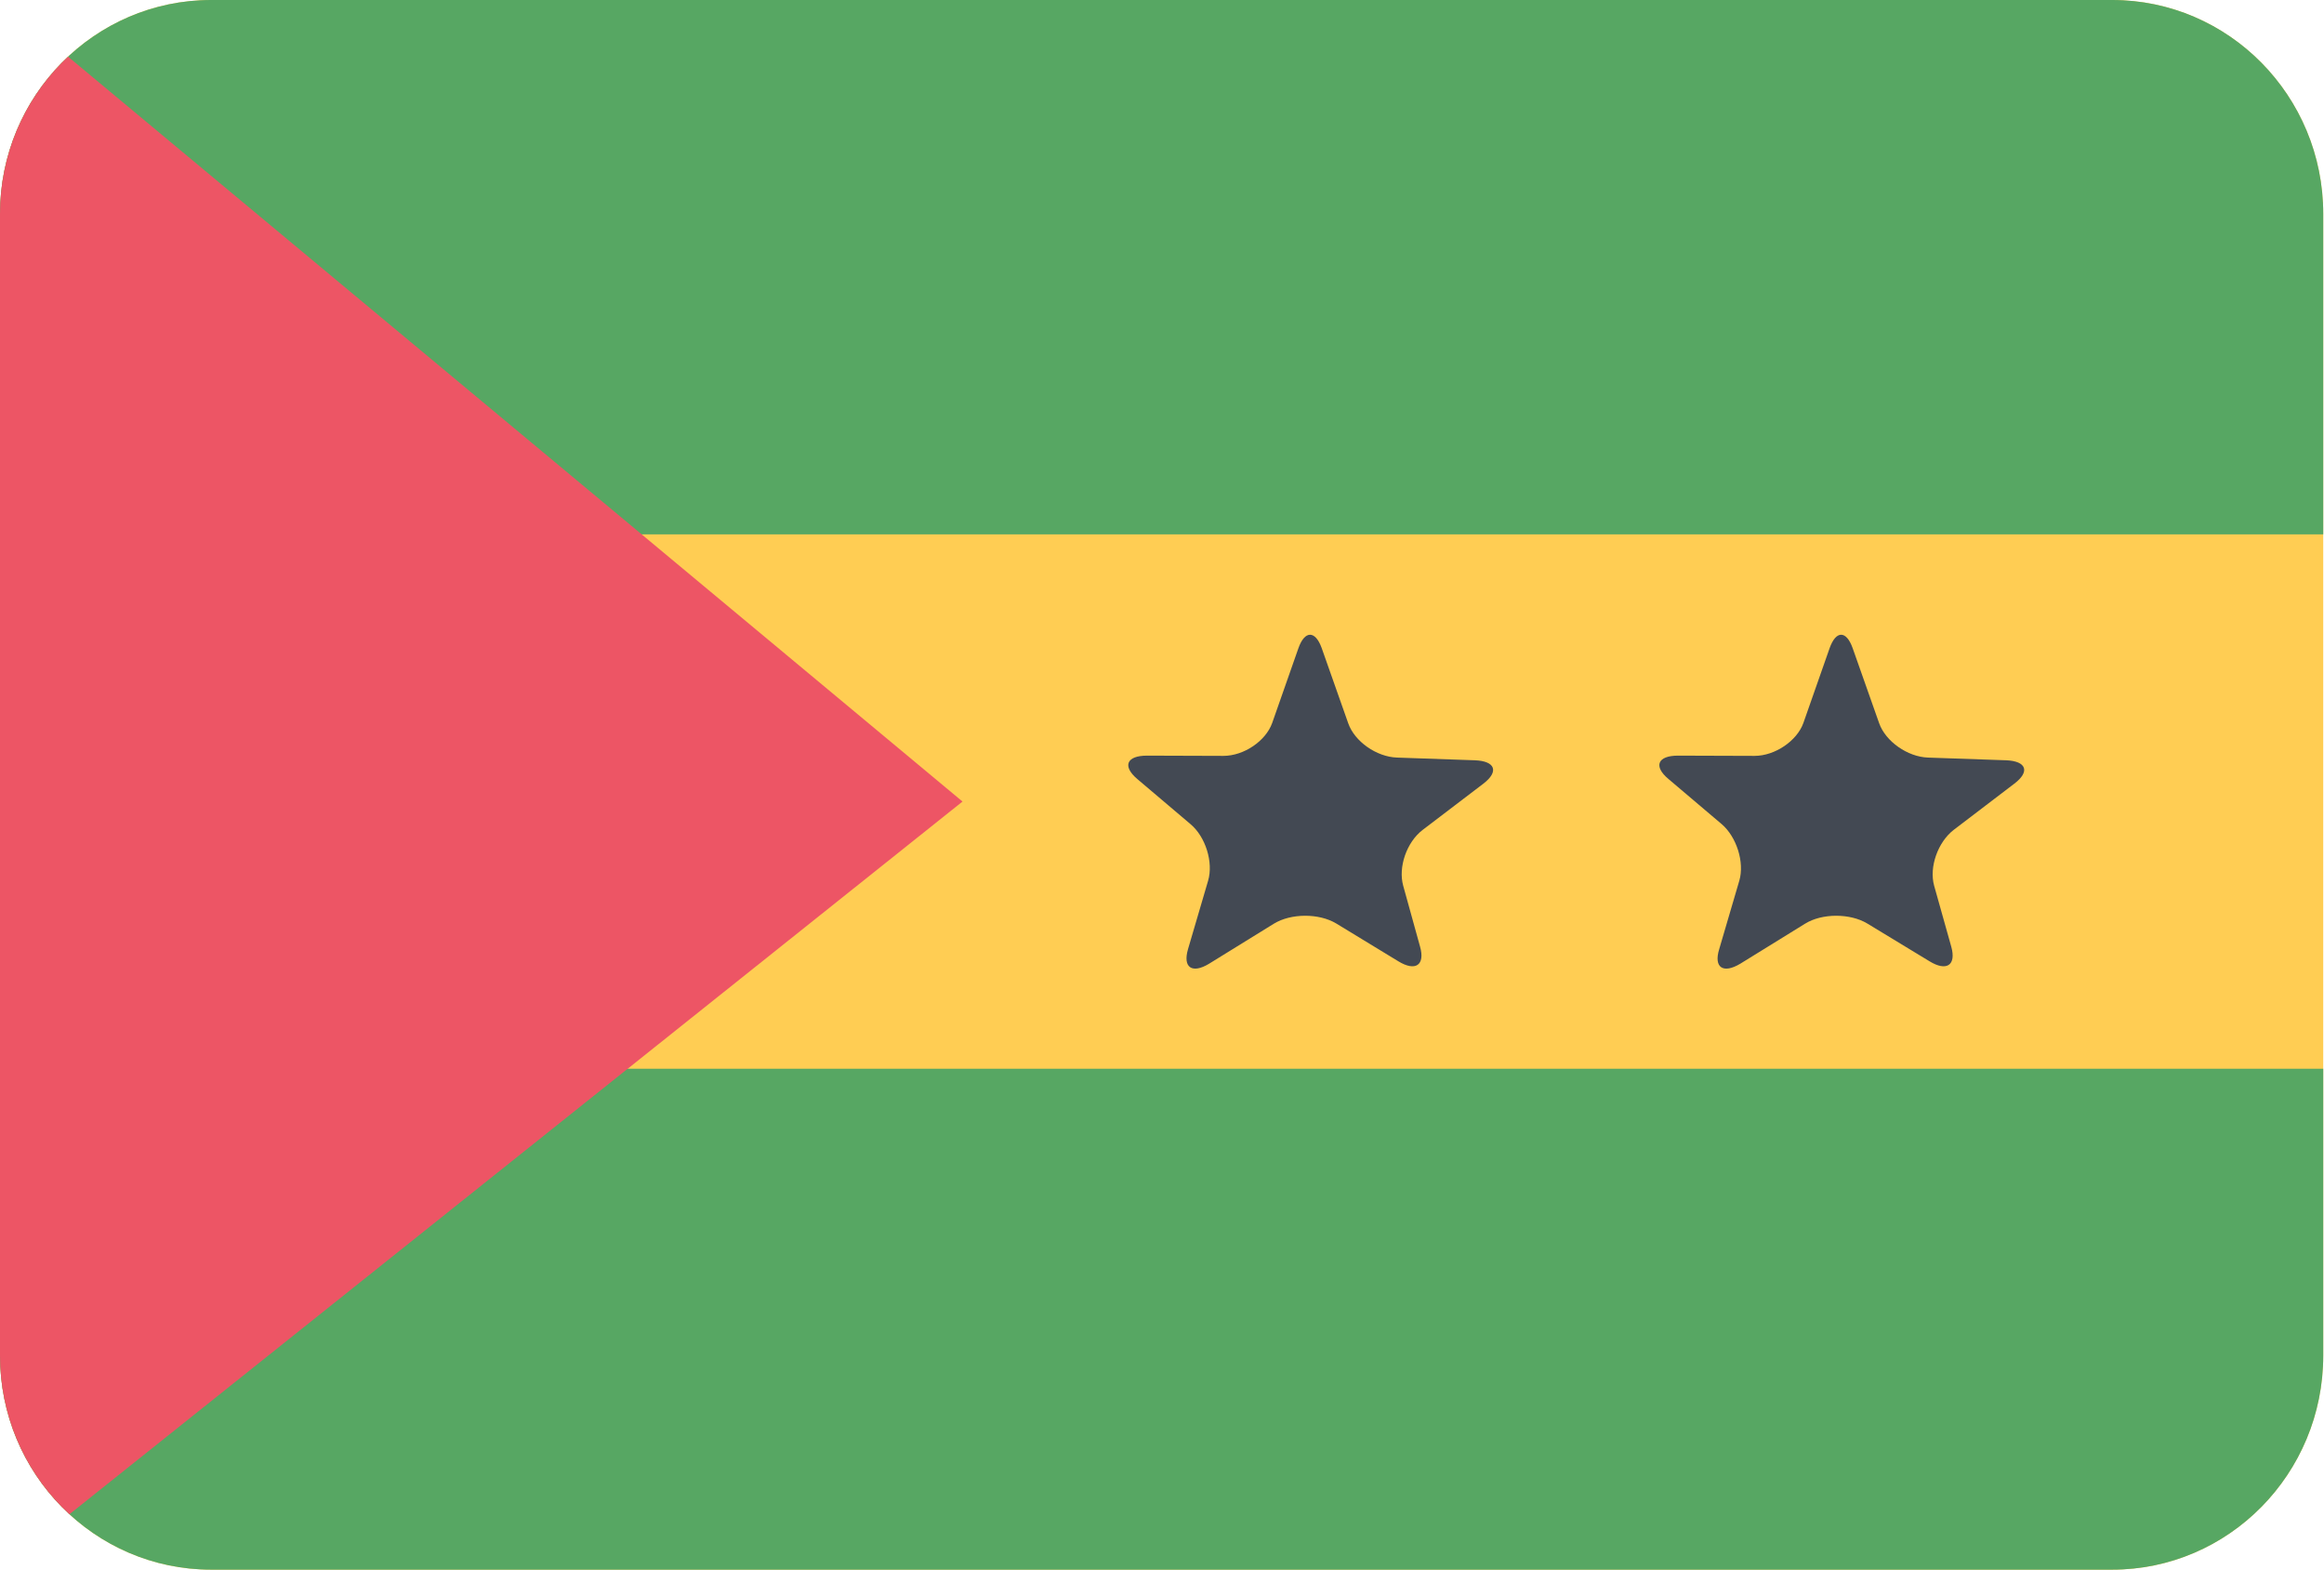 <?xml version="1.0" encoding="UTF-8"?>
<svg xmlns="http://www.w3.org/2000/svg" xmlns:xlink="http://www.w3.org/1999/xlink" width="37pt" height="25pt" viewBox="0 0 37 25" version="1.1">
<defs>
<clipPath id="clip1">
  <path d="M 0 0 L 37 0 L 37 9 L 0 9 Z M 0 0 "/>
</clipPath>
<clipPath id="clip2">
  <path d="M 3.363 0 L 33.625 0 C 35.484 0 36.988 1.527 36.988 3.406 L 36.988 21.582 C 36.988 23.465 35.484 24.992 33.625 24.992 L 3.363 24.992 C 1.504 24.992 0 23.465 0 21.582 L 0 3.406 C 0 1.527 1.504 0 3.363 0 Z M 3.363 0 "/>
</clipPath>
<clipPath id="clip3">
  <path d="M 17 10 L 24 10 L 24 16 L 17 16 Z M 17 10 "/>
</clipPath>
<clipPath id="clip4">
  <path d="M 3.363 0 L 33.625 0 C 35.484 0 36.988 1.527 36.988 3.406 L 36.988 21.582 C 36.988 23.465 35.484 24.992 33.625 24.992 L 3.363 24.992 C 1.504 24.992 0 23.465 0 21.582 L 0 3.406 C 0 1.527 1.504 0 3.363 0 Z M 3.363 0 "/>
</clipPath>
<clipPath id="clip5">
  <path d="M 26 10 L 33 10 L 33 16 L 26 16 Z M 26 10 "/>
</clipPath>
<clipPath id="clip6">
  <path d="M 3.363 0 L 33.625 0 C 35.484 0 36.988 1.527 36.988 3.406 L 36.988 21.582 C 36.988 23.465 35.484 24.992 33.625 24.992 L 3.363 24.992 C 1.504 24.992 0 23.465 0 21.582 L 0 3.406 C 0 1.527 1.504 0 3.363 0 Z M 3.363 0 "/>
</clipPath>
<clipPath id="clip7">
  <path d="M 0 17 L 37 17 L 37 25 L 0 25 Z M 0 17 "/>
</clipPath>
<clipPath id="clip8">
  <path d="M 3.363 0 L 33.625 0 C 35.484 0 36.988 1.527 36.988 3.406 L 36.988 21.582 C 36.988 23.465 35.484 24.992 33.625 24.992 L 3.363 24.992 C 1.504 24.992 0 23.465 0 21.582 L 0 3.406 C 0 1.527 1.504 0 3.363 0 Z M 3.363 0 "/>
</clipPath>
<clipPath id="clip9">
  <path d="M 0 0 L 16 0 L 16 25 L 0 25 Z M 0 0 "/>
</clipPath>
<clipPath id="clip10">
  <path d="M 3.363 0 L 33.625 0 C 35.484 0 36.988 1.527 36.988 3.406 L 36.988 21.582 C 36.988 23.465 35.484 24.992 33.625 24.992 L 3.363 24.992 C 1.504 24.992 0 23.465 0 21.582 L 0 3.406 C 0 1.527 1.504 0 3.363 0 Z M 3.363 0 "/>
</clipPath>
</defs>
<g id="surface1">
<path style=" stroke:none;fill-rule:evenodd;fill:rgb(100%,80.392%,32.549%);fill-opacity:1;" d="M 3.363 0 L 33.625 0 C 35.484 0 36.988 1.527 36.988 3.406 L 36.988 21.582 C 36.988 23.465 35.484 24.992 33.625 24.992 L 3.363 24.992 C 1.504 24.992 0 23.465 0 21.582 L 0 3.406 C 0 1.527 1.504 0 3.363 0 Z M 3.363 0 "/>
<g clip-path="url(#clip1)" clip-rule="nonzero">
<g clip-path="url(#clip2)" clip-rule="evenodd">
<path style=" stroke:none;fill-rule:evenodd;fill:rgb(34.118%,65.49%,38.824%);fill-opacity:1;" d="M 0 0 L 36.988 0 L 36.988 8.508 L 0 8.508 Z M 0 0 "/>
</g>
</g>
<g clip-path="url(#clip3)" clip-rule="nonzero">
<g clip-path="url(#clip4)" clip-rule="evenodd">
<path style=" stroke:none;fill-rule:nonzero;fill:rgb(26.275%,28.627%,32.549%);fill-opacity:1;" d="M 19.25 15.344 C 18.98 15.508 18.828 15.406 18.914 15.113 L 19.234 14.023 C 19.32 13.73 19.195 13.324 18.953 13.121 L 18.105 12.402 C 17.867 12.199 17.934 12.031 18.262 12.031 L 19.477 12.035 C 19.805 12.035 20.152 11.797 20.254 11.512 L 20.672 10.32 C 20.773 10.035 20.941 10.035 21.043 10.32 L 21.465 11.516 C 21.566 11.805 21.914 12.051 22.242 12.062 L 23.48 12.105 C 23.809 12.117 23.867 12.285 23.617 12.477 L 22.648 13.215 C 22.395 13.41 22.258 13.805 22.34 14.102 L 22.609 15.074 C 22.691 15.367 22.535 15.473 22.262 15.305 L 21.273 14.703 C 21 14.539 20.555 14.539 20.281 14.707 Z M 19.25 15.344 "/>
</g>
</g>
<g clip-path="url(#clip5)" clip-rule="nonzero">
<g clip-path="url(#clip6)" clip-rule="evenodd">
<path style=" stroke:none;fill-rule:nonzero;fill:rgb(26.275%,28.627%,32.549%);fill-opacity:1;" d="M 27.707 15.344 C 27.434 15.508 27.281 15.406 27.371 15.113 L 27.691 14.023 C 27.777 13.73 27.648 13.324 27.41 13.121 L 26.562 12.402 C 26.32 12.199 26.391 12.031 26.715 12.031 L 27.934 12.035 C 28.258 12.035 28.609 11.797 28.711 11.512 L 29.129 10.32 C 29.23 10.035 29.395 10.035 29.496 10.32 L 29.918 11.516 C 30.02 11.805 30.371 12.051 30.695 12.062 L 31.938 12.105 C 32.262 12.117 32.324 12.285 32.07 12.477 L 31.102 13.215 C 30.852 13.41 30.711 13.805 30.793 14.102 L 31.066 15.074 C 31.148 15.367 30.992 15.473 30.719 15.305 L 29.727 14.703 C 29.453 14.539 29.008 14.539 28.738 14.707 Z M 27.707 15.344 "/>
</g>
</g>
<g clip-path="url(#clip7)" clip-rule="nonzero">
<g clip-path="url(#clip8)" clip-rule="evenodd">
<path style=" stroke:none;fill-rule:evenodd;fill:rgb(34.118%,65.49%,38.824%);fill-opacity:1;" d="M 0 17.016 L 36.988 17.016 L 36.988 25.523 L 0 25.523 Z M 0 17.016 "/>
</g>
</g>
<g clip-path="url(#clip9)" clip-rule="nonzero">
<g clip-path="url(#clip10)" clip-rule="evenodd">
<path style=" stroke:none;fill-rule:evenodd;fill:rgb(92.941%,33.333%,39.608%);fill-opacity:1;" d="M 0 0 L 15.324 12.762 L 0 24.992 Z M 0 0 "/>
</g>
</g>
</g>
</svg>
